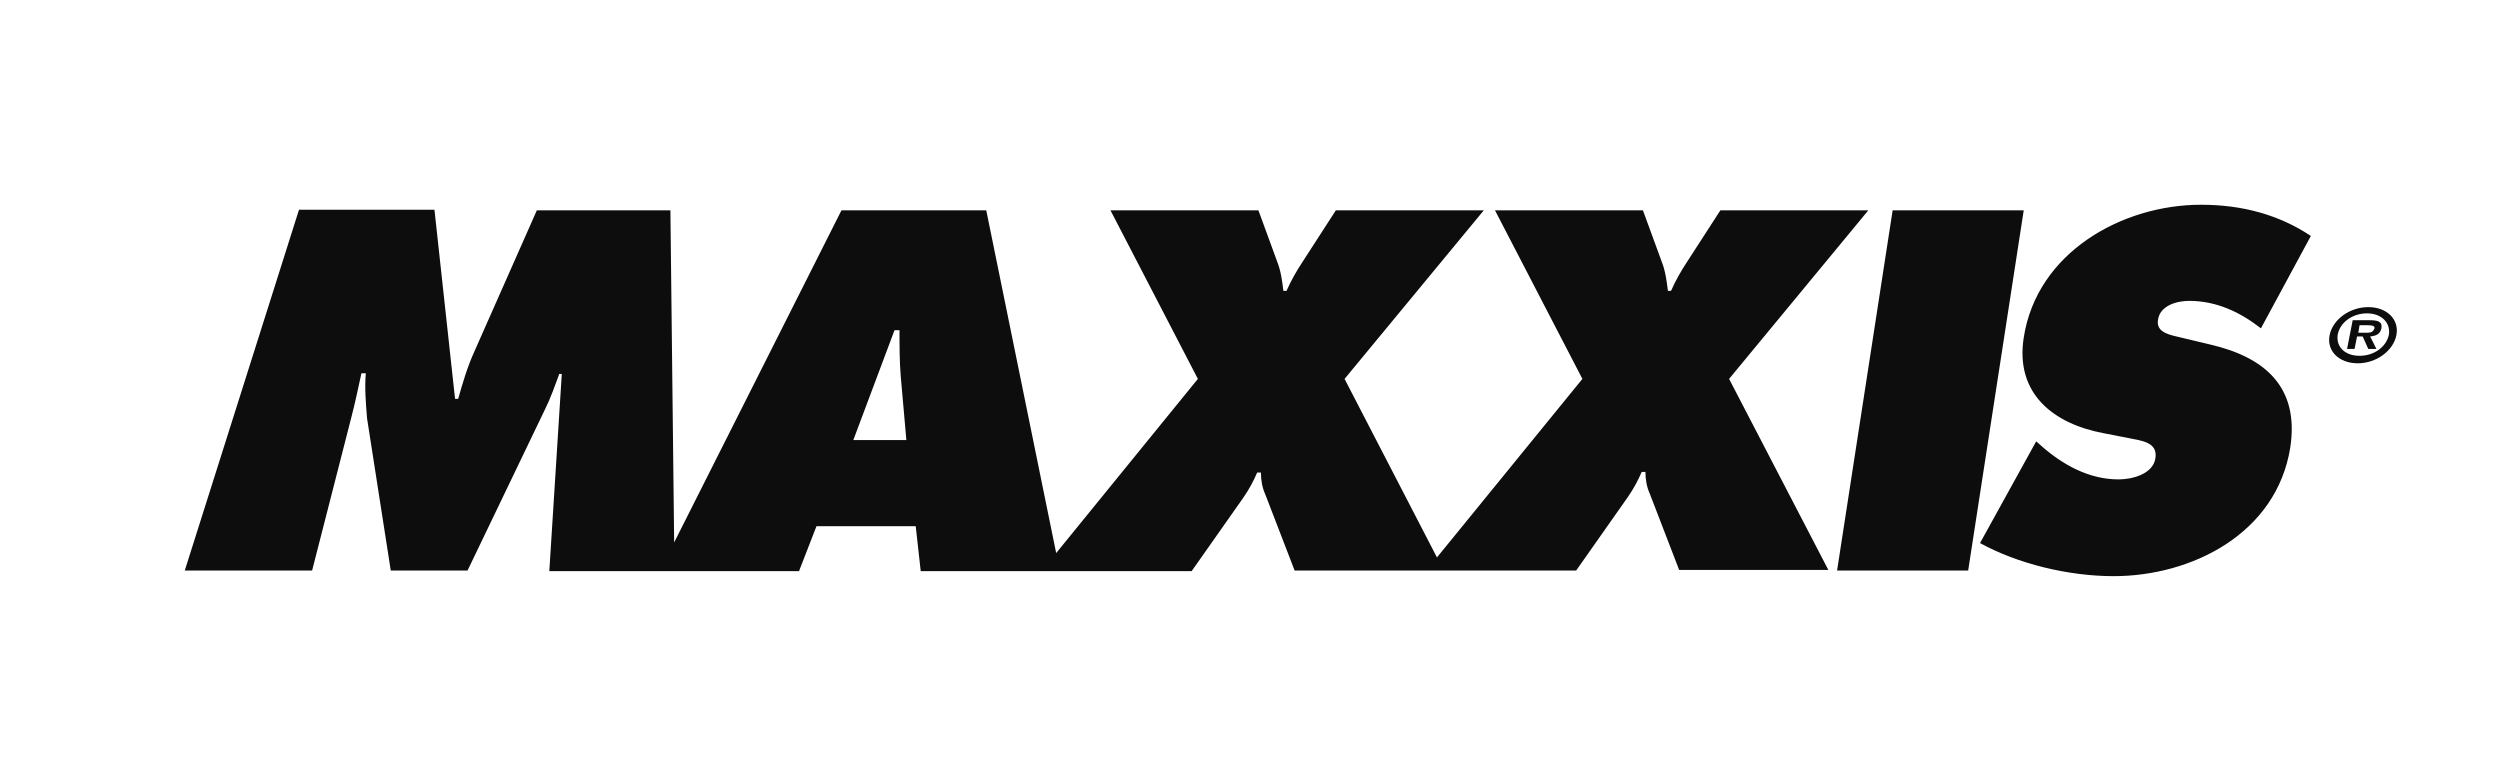 <?xml version="1.0" encoding="utf-8"?>
<!-- Generator: Adobe Illustrator 22.1.0, SVG Export Plug-In . SVG Version: 6.00 Build 0)  -->
<svg version="1.1" id="Layer_1" xmlns="http://www.w3.org/2000/svg" xmlns:xlink="http://www.w3.org/1999/xlink" x="0px" y="0px"
	 viewBox="0 0 400.5 125.2" style="enable-background:new 0 0 400.5 125.2;" xml:space="preserve">
<style type="text/css">
	.st0{fill:#0D0D0D;}
</style>
<path class="st0" d="M299.3,33.7h-23.7l-5.3,8.2c-1,1.5-1.9,3.1-2.6,4.7h-0.5c-0.2-1.6-0.4-3.2-1-4.7l-3-8.2h-23.7l14,27l-23.3,28.6
	l-14.8-28.6l22.3-27H214l-5.3,8.2c-1,1.5-1.9,3.1-2.6,4.7h-0.5c-0.2-1.6-0.4-3.2-1-4.7l-3-8.2h-23.7l14,27l-22.7,27.9L158,33.7
	h-23.2L108,86.9l-0.6-53.2H86L76,56.3c-1.1,2.4-1.9,5.1-2.6,7.6h-0.5l-3.3-30.3H47.9L29.6,91.4H50l6.3-24.6c0.6-2.3,1.1-4.7,1.6-7
	h0.7c-0.2,2.4,0,4.7,0.2,7.2l3.8,24.4h12.3l12.4-25.8c0.9-1.8,1.6-3.8,2.3-5.7H90l-2,31.6h40l2.8-7.2h15.9l0.8,7.2h43.4l8.3-11.8
	c0.9-1.3,1.6-2.6,2.2-4h0.6c0,1.2,0.2,2.4,0.7,3.5l4.7,12.2h45.1l8.3-11.8c0.9-1.3,1.6-2.6,2.2-4h0.6c0,1.2,0.2,2.4,0.7,3.5
	l4.7,12.2h23.9L277,60.7L299.3,33.7z M136.7,70.5l6.6-17.6h0.8c0,2.4,0,5,0.2,7.4l0.9,10.2H136.7z M303.2,33.7l-8.9,57.7h21
	l8.9-57.7H303.2z M350.7,48.2c4.5,0,8.3,1.9,11.5,4.4l8-14.8c-5.1-3.4-11-5-17.6-5c-12.6,0-26.3,7.6-28.4,21.3
	c-1.4,9,4.8,13.8,12.8,15.3l4.1,0.8c1.9,0.4,4.6,0.6,4.2,3.2s-3.8,3.4-5.9,3.4c-4.8,0-9-2.4-12.3-5.3l-0.9-0.8l-9,16.3
	c6,3.3,14.1,5.3,21.4,5.3c12.5,0,26.1-6.8,28.3-20.6c1.5-9.8-4.2-14.5-12.8-16.5l-4.6-1.1c-1.6-0.4-4.1-0.7-3.8-2.8
	C346,48.9,348.8,48.2,350.7,48.2z M379.6,51.3h-2.7l-0.9,4.6h1.2l0.4-2h0.9l0.9,2h1.3l-1-2c1-0.1,1.6-0.4,1.8-1.3
	C381.7,51.5,380.9,51.3,379.6,51.3z M379.3,53.3h-1.5l0.2-1.2h1.2c0.5,0,1.3,0,1.2,0.5C380.2,53.1,379.9,53.3,379.3,53.3z
	 M379.4,49.2c-3,0-5.7,2-6.2,4.5s1.5,4.5,4.5,4.5s5.7-2,6.2-4.5S382.4,49.2,379.4,49.2z M382.7,53.6c-0.4,2-2.4,3.4-4.7,3.4
	c-2.3,0-3.8-1.4-3.5-3.4c0.4-2,2.4-3.4,4.7-3.4C381.5,50.2,383,51.7,382.7,53.6z"/>
</svg>
